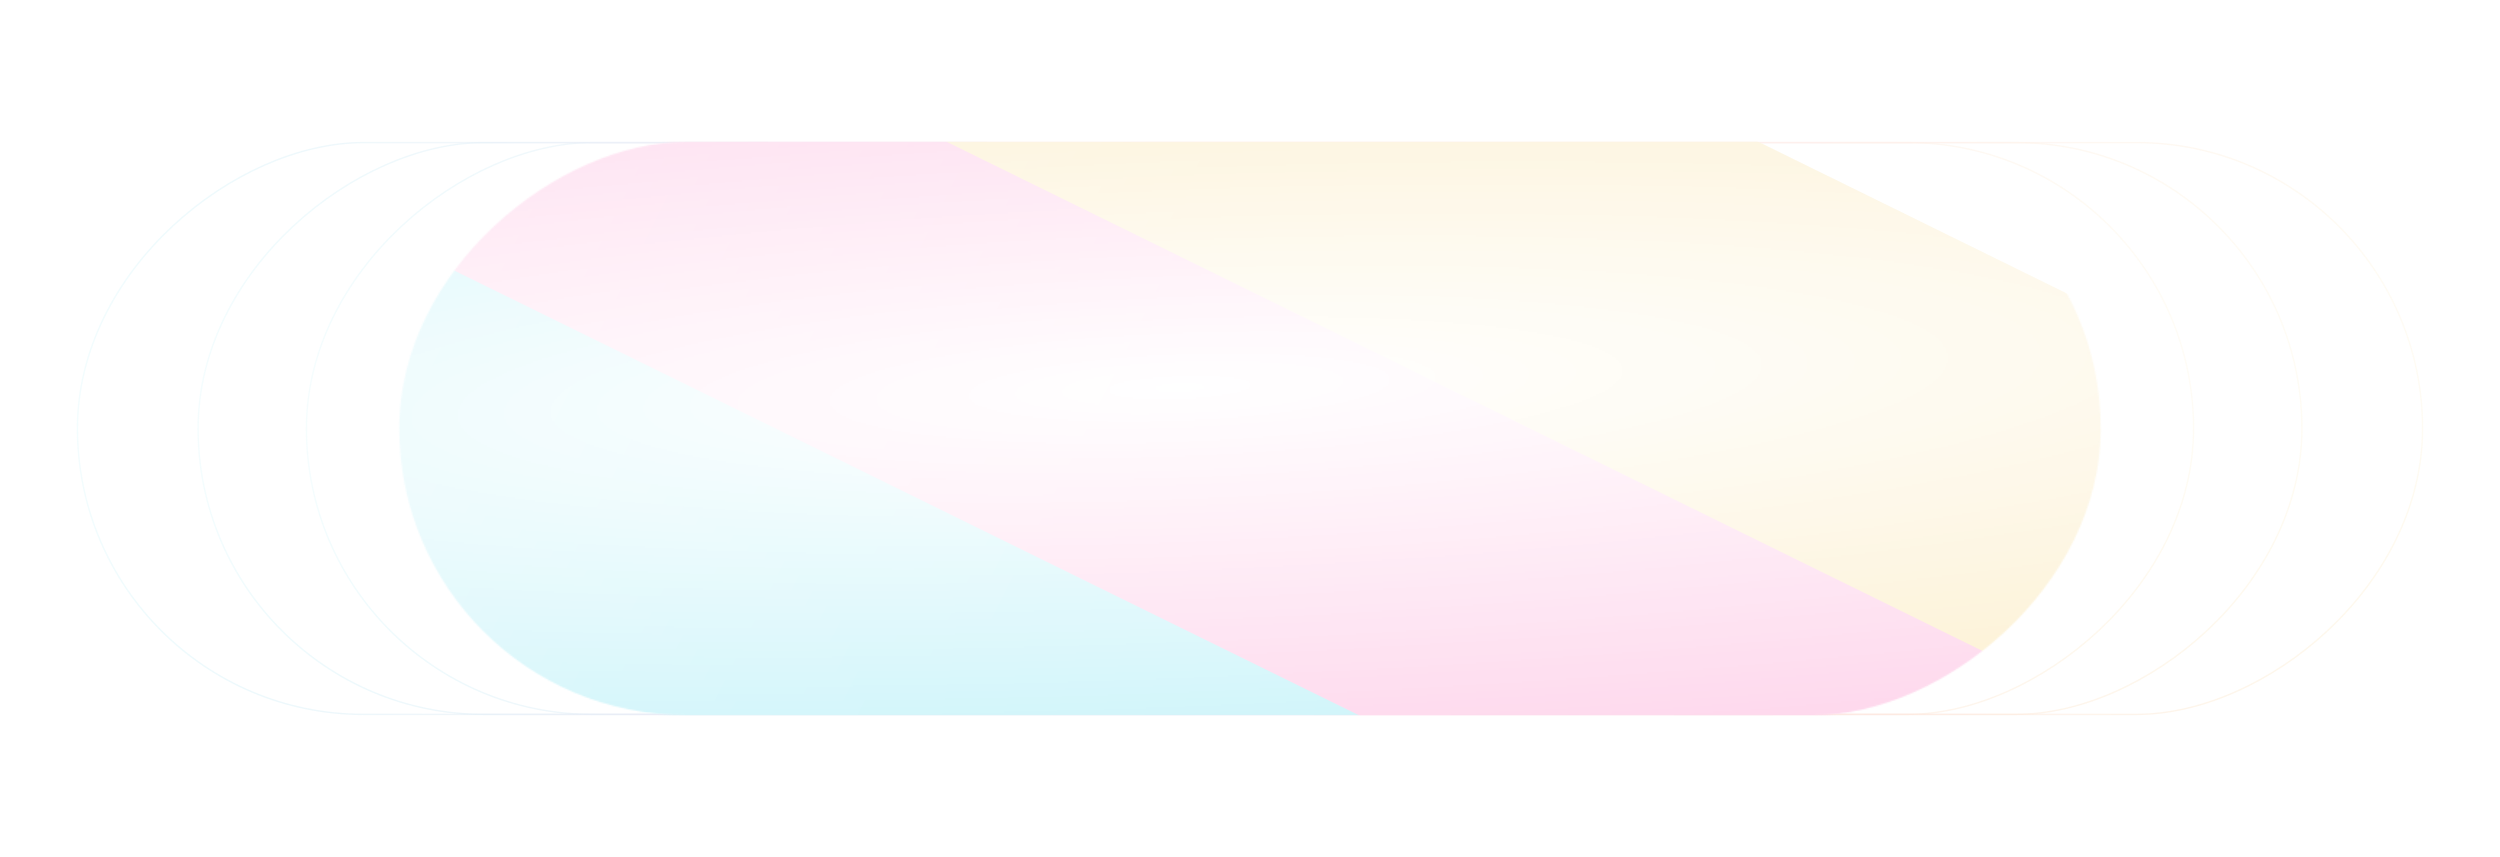 <svg width="1727" height="592" viewBox="0 0 1727 592" fill="none" xmlns="http://www.w3.org/2000/svg">
<mask id="mask0_1855_2633" style="mask-type:alpha" maskUnits="userSpaceOnUse" x="0" y="0" width="1728" height="592">
<rect width="1728" height="592" fill="url(#paint0_radial_1855_2633)"/>
</mask>
<g mask="url(#mask0_1855_2633)">
<rect opacity="0.5" x="211.688" y="493.5" width="395" height="1303.62" rx="197.5" transform="rotate(-90 211.688 493.5)" stroke="url(#paint1_linear_1855_2633)"/>
<rect opacity="0.5" x="136.847" y="493.5" width="395" height="1453.31" rx="197.5" transform="rotate(-90 136.847 493.5)" stroke="url(#paint2_linear_1855_2633)"/>
<rect opacity="0.5" x="53.5" y="493.5" width="395" height="1620" rx="197.5" transform="rotate(-90 53.5 493.5)" stroke="url(#paint3_linear_1855_2633)"/>
<g style="mix-blend-mode:screen">
<mask id="mask1_1855_2633" style="mask-type:alpha" maskUnits="userSpaceOnUse" x="275" y="98" width="1177" height="396">
<rect x="275.823" y="494" width="396" height="1175.35" rx="198" transform="rotate(-90 275.823 494)" fill="#C4C4C4"/>
</mask>
<g mask="url(#mask1_1855_2633)">
<g filter="url(#filter0_f_1855_2633)">
<path d="M2529.23 1290.41L-1080.22 -483.818L-799.874 -621.623L2809.58 1152.61L2529.23 1290.41Z" fill="#FA3FA4"/>
<path d="M2832.8 1168.96L-776.654 -605.271L-496.307 -743.076L3113.15 1031.15L2832.8 1168.96Z" fill="#F2B924"/>
<path d="M2252.9 1415.71L-1611.45 -483.818L-1331.1 -621.623L2533.25 1277.9L2252.9 1415.71Z" fill="#04C9E4"/>
<path d="M2322.68 1445.04L-1178.33 -275.883L48.824 -465.126L2045.96 487.001L2322.68 1445.04Z" fill="url(#paint4_linear_1855_2633)"/>
</g>
</g>
</g>
</g>
<defs>
<filter id="filter0_f_1855_2633" x="-1855.45" y="-987.076" width="5212.6" height="2676.12" filterUnits="userSpaceOnUse" color-interpolation-filters="sRGB">
<feFlood flood-opacity="0" result="BackgroundImageFix"/>
<feBlend mode="normal" in="SourceGraphic" in2="BackgroundImageFix" result="shape"/>
<feGaussianBlur stdDeviation="122" result="effect1_foregroundBlur_1855_2633"/>
</filter>
<radialGradient id="paint0_radial_1855_2633" cx="0" cy="0" r="1" gradientUnits="userSpaceOnUse" gradientTransform="translate(814.5 267.5) rotate(87.764) scale(1268.47 8040.74)">
<stop stop-color="#C4C4C4" stop-opacity="0"/>
<stop offset="1" stop-color="#C4C4C4"/>
</radialGradient>
<linearGradient id="paint1_linear_1855_2633" x1="409.187" y1="494" x2="409.187" y2="1798.62" gradientUnits="userSpaceOnUse">
<stop stop-color="#04C9E4"/>
<stop offset="0.479" stop-color="#FA41A5"/>
<stop offset="1" stop-color="#F3BD2F"/>
</linearGradient>
<linearGradient id="paint2_linear_1855_2633" x1="334.347" y1="494" x2="334.347" y2="1948.31" gradientUnits="userSpaceOnUse">
<stop stop-color="#04C9E4"/>
<stop offset="0.479" stop-color="#FA41A5"/>
<stop offset="1" stop-color="#F3BD2F"/>
</linearGradient>
<linearGradient id="paint3_linear_1855_2633" x1="251" y1="494" x2="251" y2="2115" gradientUnits="userSpaceOnUse">
<stop stop-color="#04C9E4"/>
<stop offset="0.479" stop-color="#FA41A5"/>
<stop offset="1" stop-color="#F3BD2F"/>
</linearGradient>
<linearGradient id="paint4_linear_1855_2633" x1="-2898.76" y1="55.291" x2="119.285" y2="1569.51" gradientUnits="userSpaceOnUse">
<stop stop-color="white"/>
<stop offset="1" stop-color="white" stop-opacity="0"/>
</linearGradient>
</defs>
</svg>
